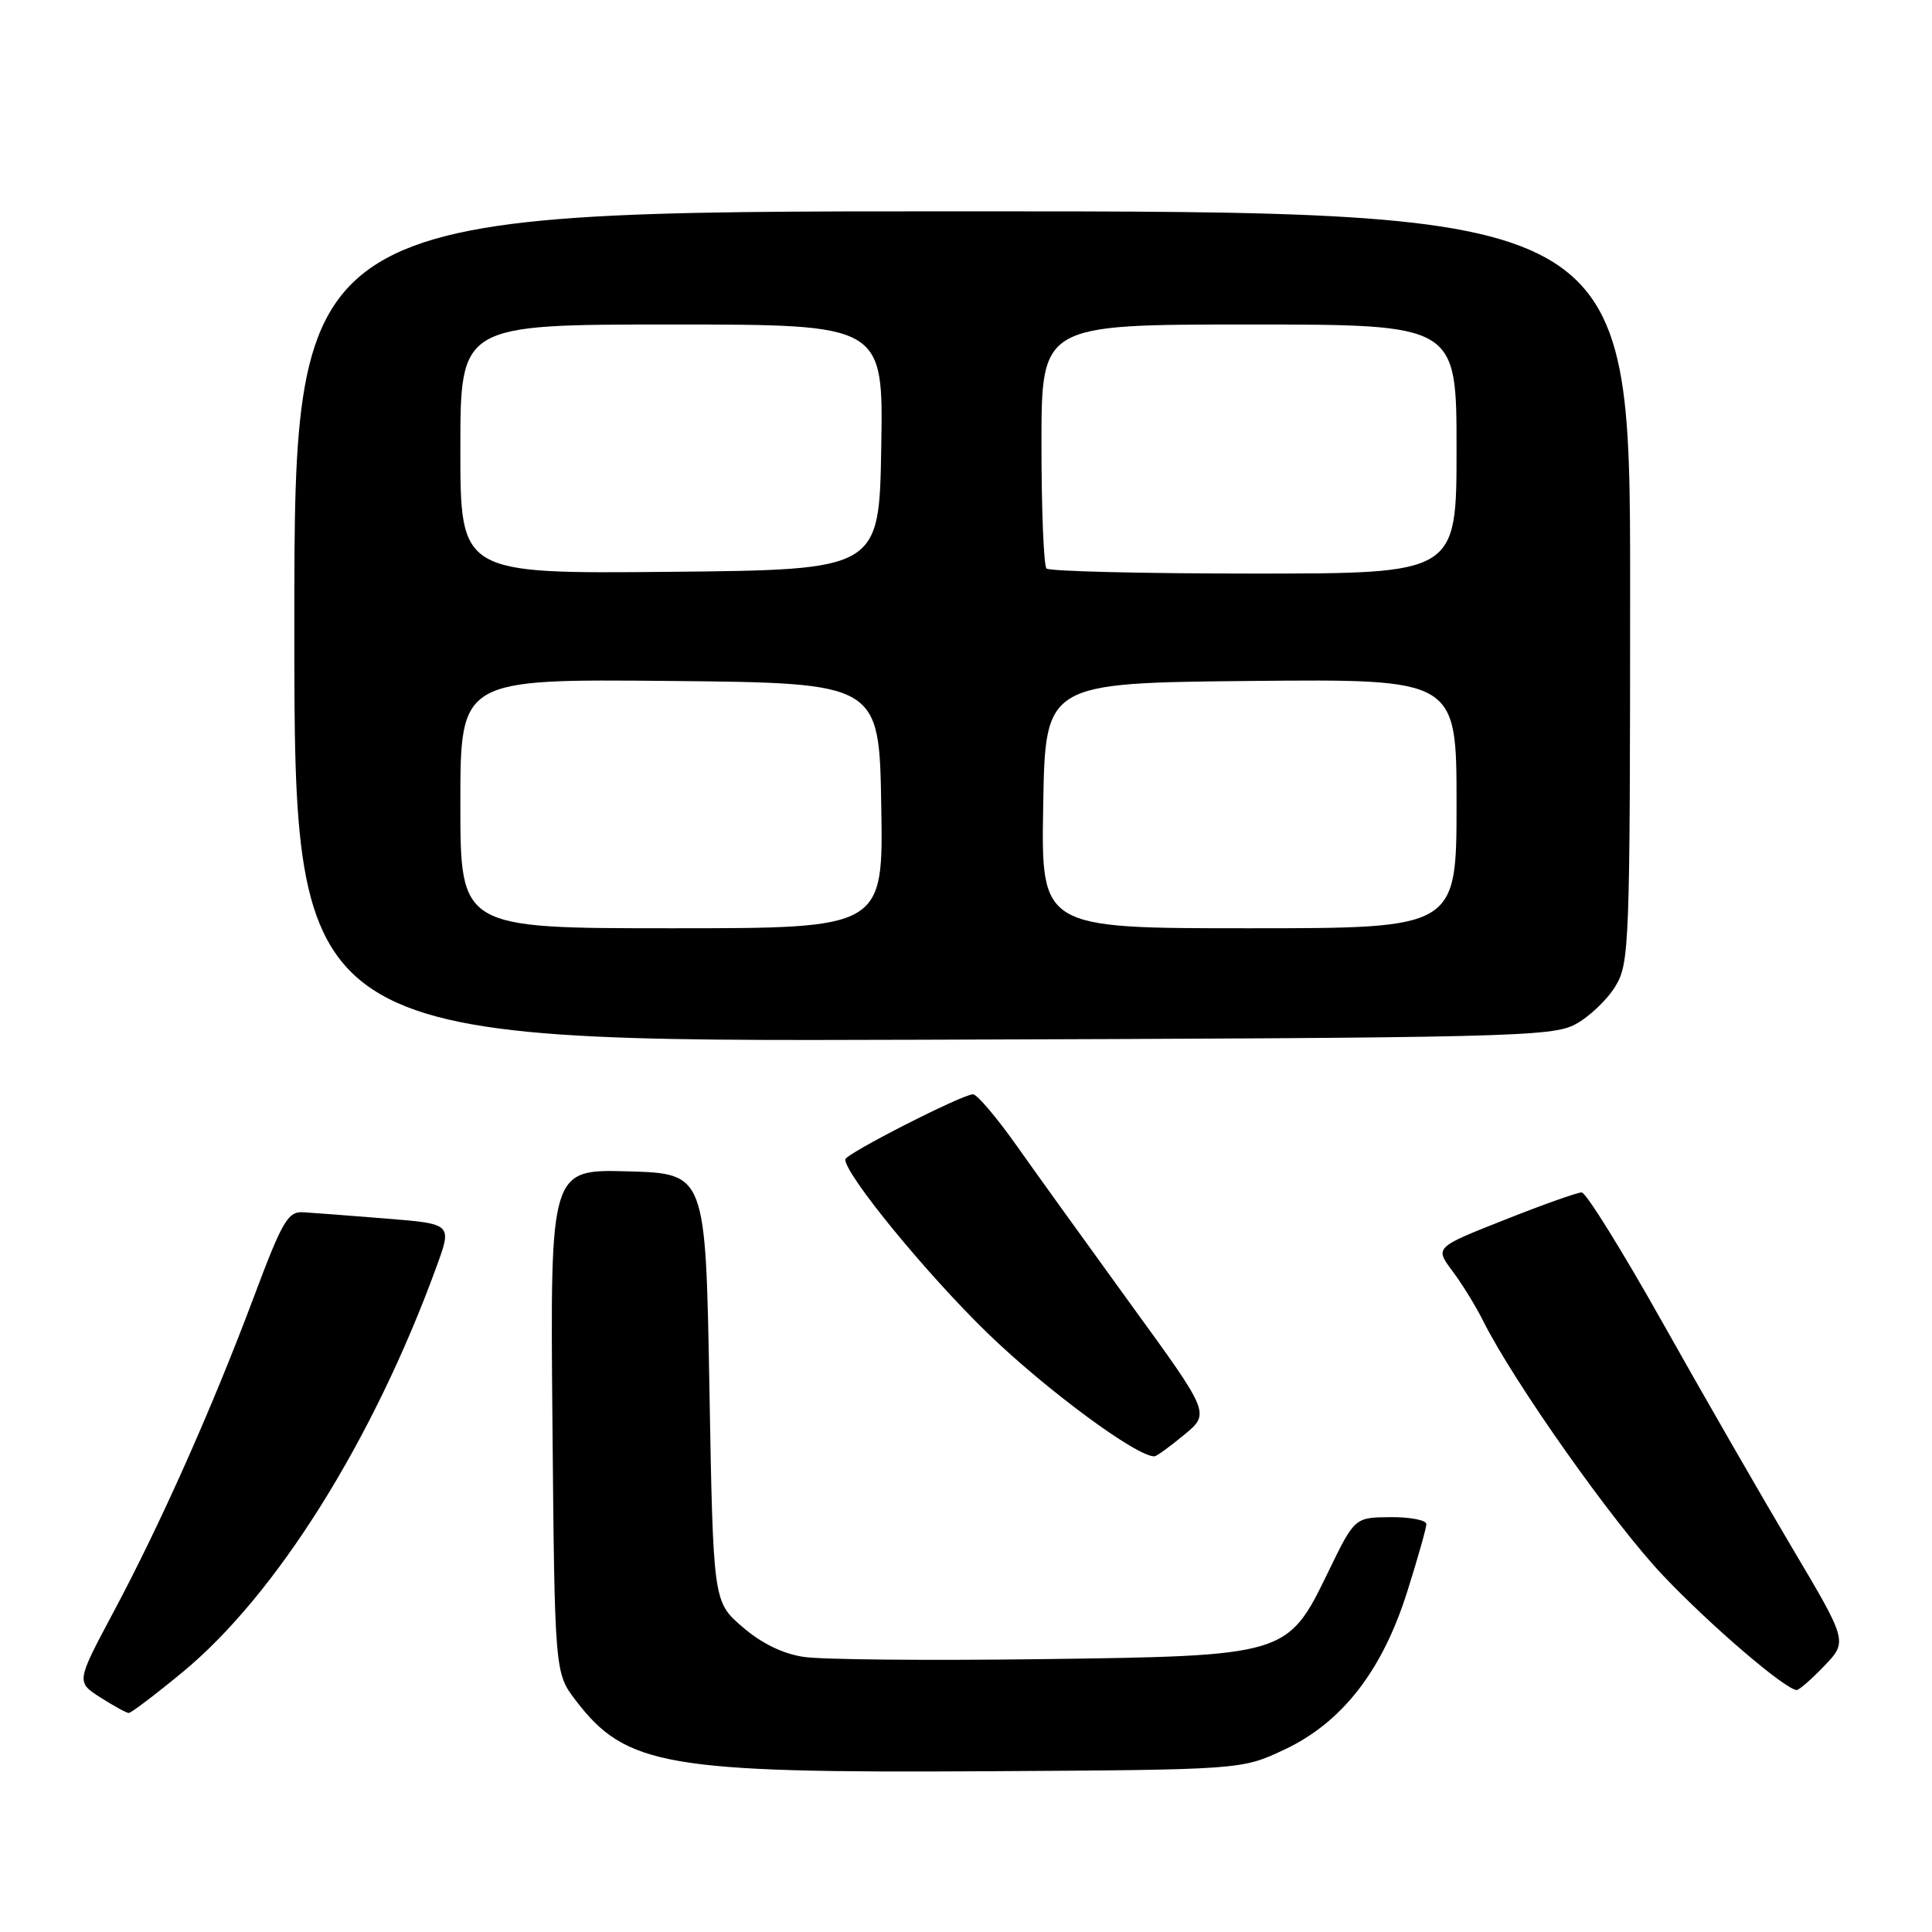 <?xml version="1.0" encoding="UTF-8" standalone="no"?>
<!DOCTYPE svg PUBLIC "-//W3C//DTD SVG 1.1//EN" "http://www.w3.org/Graphics/SVG/1.1/DTD/svg11.dtd" >
<svg xmlns="http://www.w3.org/2000/svg" xmlns:xlink="http://www.w3.org/1999/xlink" version="1.1" viewBox="0 0 256 256">
 <g >
 <path fill="currentColor"
d=" M 170.15 231.85 C 177.82 228.25 183.15 221.42 186.47 210.89 C 187.86 206.49 189.00 202.47 189.00 201.95 C 189.00 201.43 186.86 201.01 184.25 201.03 C 179.50 201.07 179.50 201.07 176.00 208.28 C 170.60 219.41 170.58 219.42 137.64 219.85 C 122.87 220.04 108.86 219.91 106.51 219.55 C 103.73 219.14 100.87 217.74 98.37 215.57 C 94.50 212.23 94.50 212.23 94.00 183.87 C 93.50 155.50 93.50 155.50 83.20 155.21 C 72.90 154.93 72.90 154.93 73.20 188.29 C 73.50 221.66 73.50 221.66 76.30 225.33 C 82.93 234.01 88.35 234.95 130.50 234.70 C 164.50 234.50 164.50 234.50 170.15 231.85 Z  M 24.19 221.57 C 36.63 211.31 49.46 190.83 57.84 167.84 C 59.91 162.17 59.91 162.17 51.20 161.47 C 46.42 161.08 41.46 160.71 40.19 160.63 C 38.14 160.51 37.42 161.75 33.58 172.00 C 28.11 186.58 21.27 201.94 15.00 213.68 C 10.10 222.87 10.10 222.87 13.30 224.92 C 15.06 226.04 16.75 226.97 17.06 226.98 C 17.36 226.99 20.57 224.56 24.19 221.57 Z  M 241.72 220.75 C 244.83 217.50 244.83 217.50 237.41 205.00 C 233.33 198.12 225.63 184.74 220.30 175.25 C 214.97 165.76 210.15 158.00 209.58 158.00 C 209.01 158.00 204.39 159.64 199.33 161.65 C 190.12 165.29 190.12 165.29 192.44 168.40 C 193.72 170.10 195.55 173.07 196.51 175.00 C 200.60 183.17 213.75 201.79 220.36 208.76 C 226.60 215.34 236.43 223.77 238.05 223.94 C 238.36 223.97 240.01 222.54 241.72 220.75 Z  M 156.92 190.11 C 160.34 187.28 160.34 187.28 149.88 172.89 C 144.14 164.97 137.29 155.46 134.67 151.75 C 132.04 148.04 129.46 145.00 128.93 145.00 C 127.51 145.00 112.00 152.91 112.00 153.63 C 112.00 155.66 122.82 168.86 130.88 176.67 C 138.65 184.19 150.70 193.09 152.98 192.97 C 153.26 192.96 155.04 191.67 156.92 190.11 Z  M 208.79 135.70 C 210.61 134.71 212.97 132.46 214.04 130.70 C 215.91 127.64 215.99 125.33 216.00 77.75 C 216.00 28.00 216.00 28.00 127.50 28.00 C 39.00 28.00 39.00 28.00 39.00 83.02 C 39.00 138.04 39.00 138.04 122.25 137.77 C 200.21 137.52 205.71 137.39 208.79 135.70 Z  M 61.00 106.48 C 61.00 89.97 61.00 89.97 88.75 90.23 C 116.50 90.50 116.50 90.50 116.77 106.75 C 117.05 123.00 117.05 123.00 89.02 123.00 C 61.00 123.00 61.00 123.00 61.00 106.48 Z  M 138.23 106.75 C 138.50 90.50 138.50 90.50 165.75 90.23 C 193.00 89.97 193.00 89.97 193.00 106.48 C 193.00 123.00 193.00 123.00 165.48 123.00 C 137.95 123.00 137.95 123.00 138.23 106.75 Z  M 61.00 59.52 C 61.00 43.00 61.00 43.00 89.02 43.00 C 117.05 43.00 117.05 43.00 116.77 59.25 C 116.50 75.50 116.50 75.50 88.75 75.77 C 61.00 76.03 61.00 76.03 61.00 59.52 Z  M 138.67 75.33 C 138.30 74.97 138.00 67.54 138.00 58.83 C 138.00 43.00 138.00 43.00 165.50 43.00 C 193.00 43.00 193.00 43.00 193.00 59.50 C 193.00 76.00 193.00 76.00 166.17 76.00 C 151.41 76.00 139.03 75.70 138.67 75.33 Z "/>
</g>
</svg>